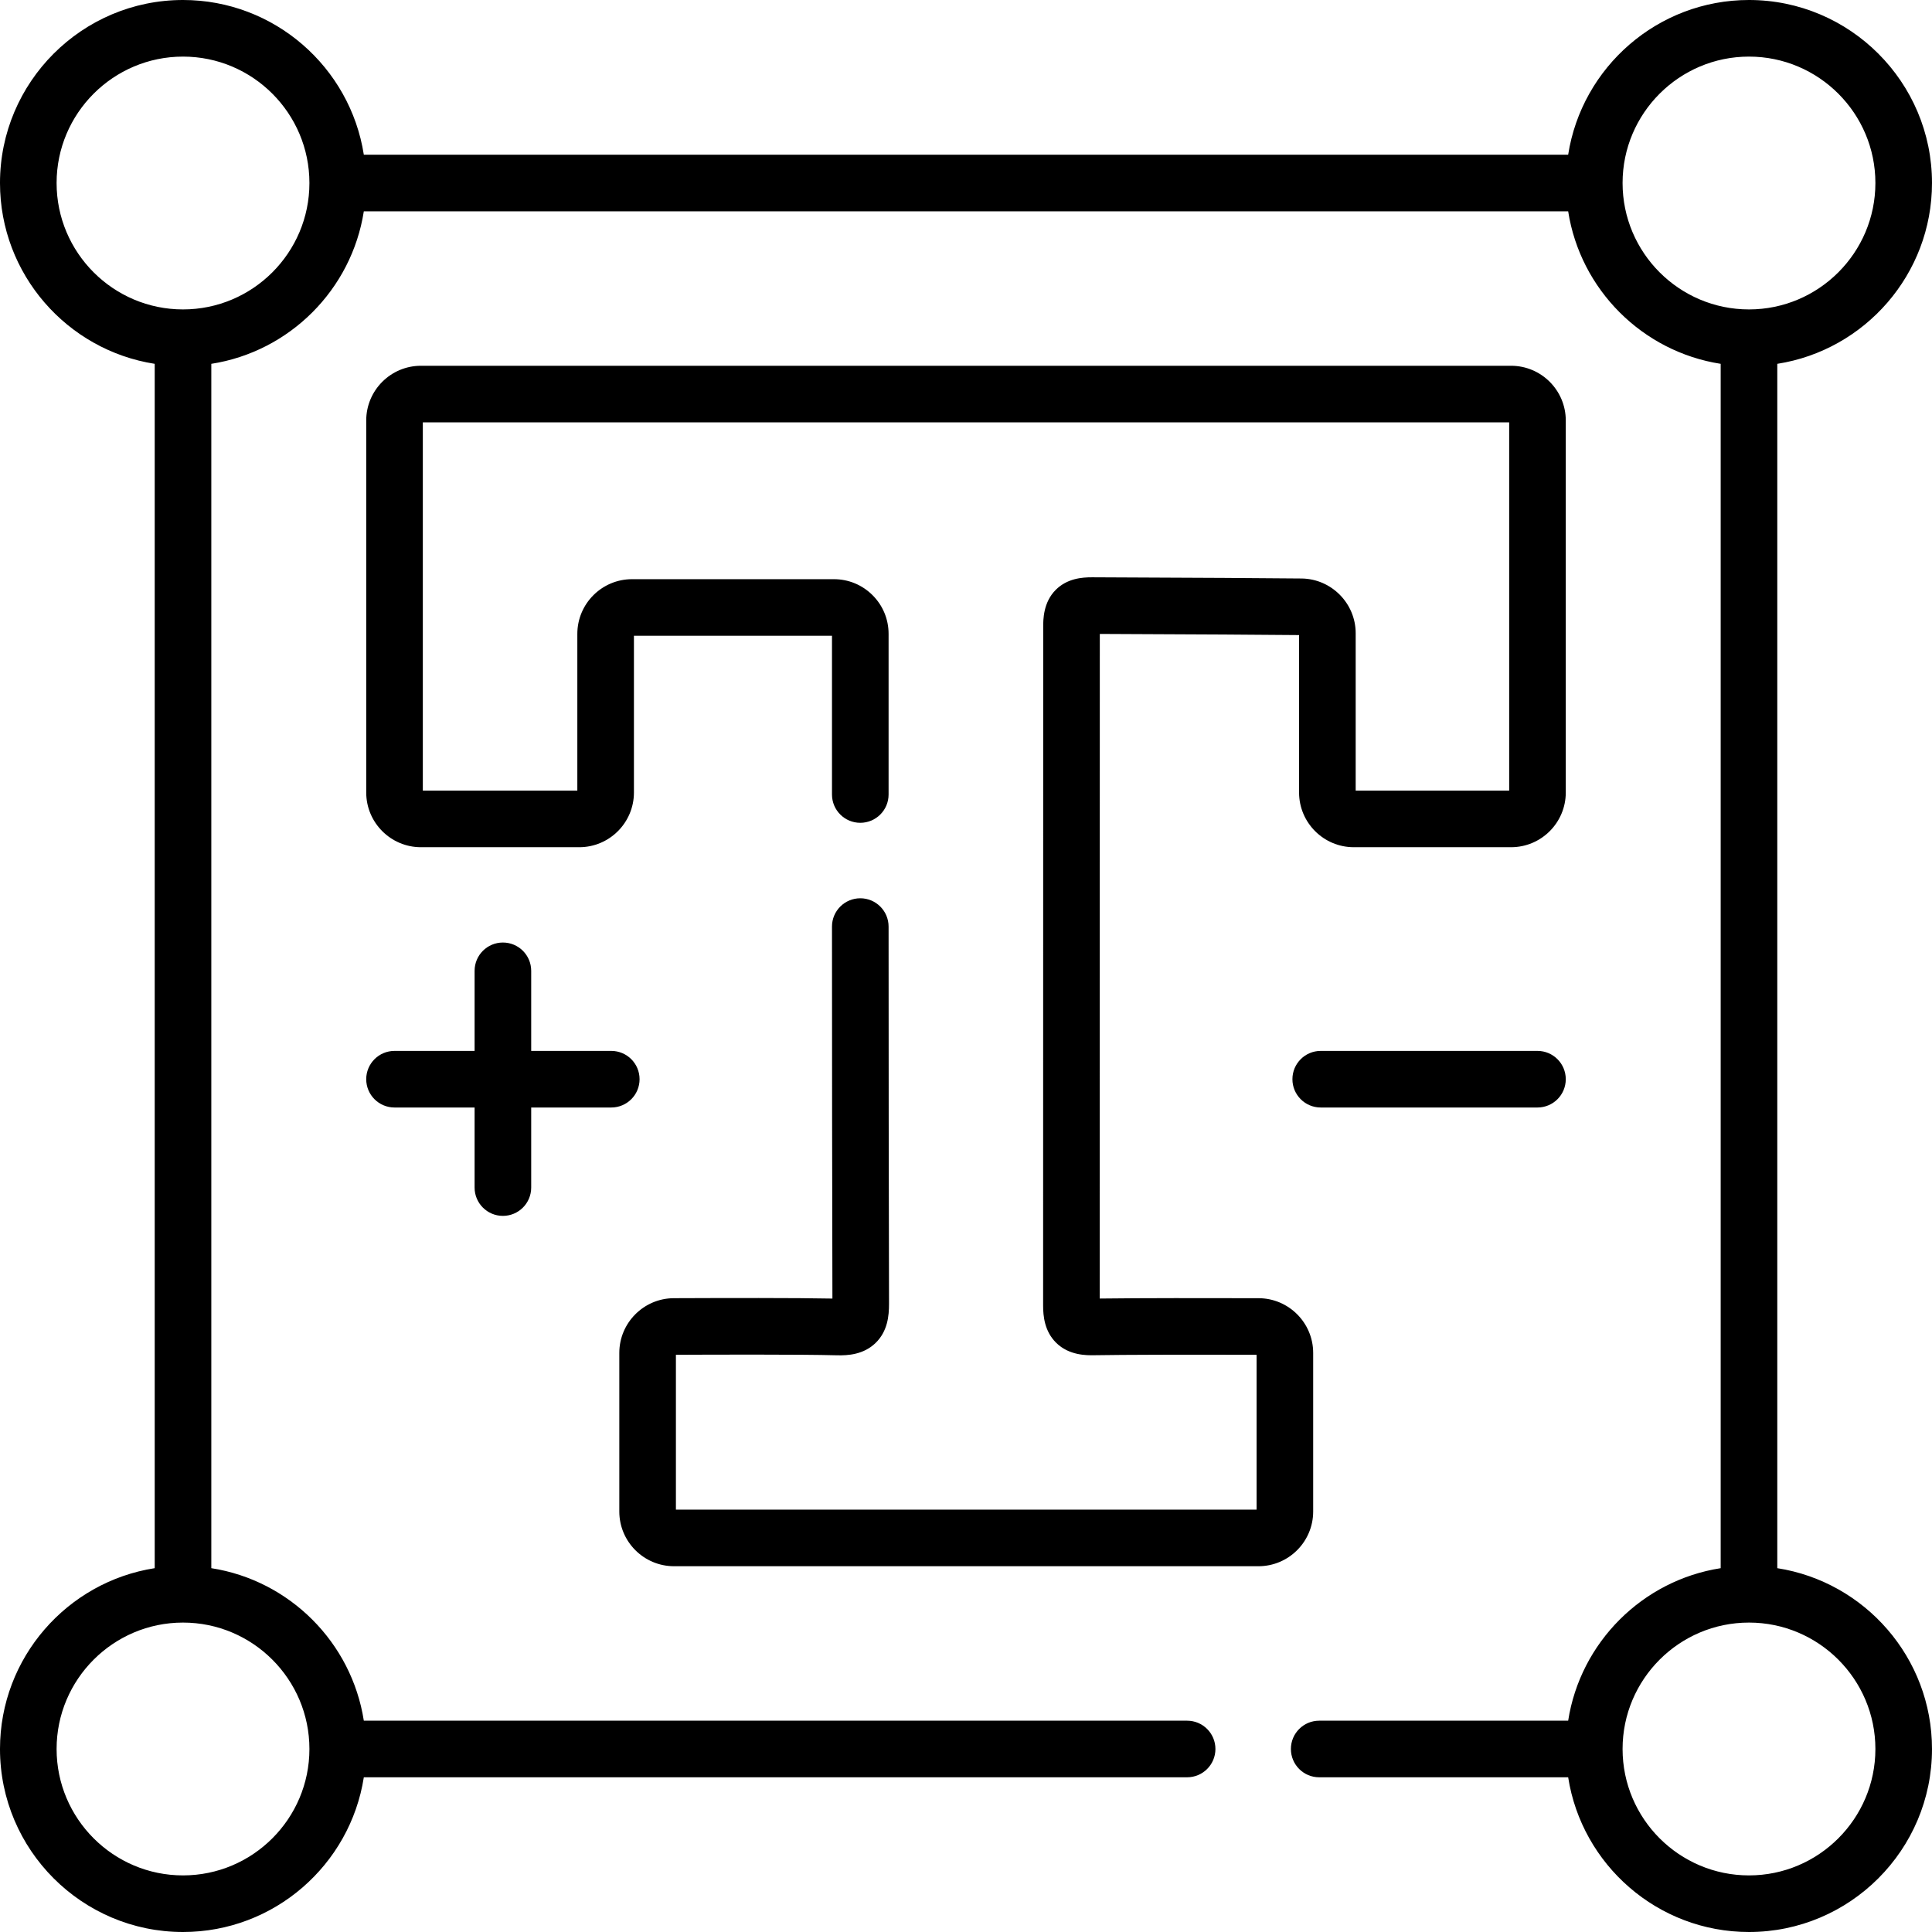 <svg id="Capa_1" enable-background="new 0 0 512 512" height="512" viewBox="0 0 512 512" width="512" xmlns="http://www.w3.org/2000/svg"><g><path d="m133.273 322.221c4.142 0 7.5-3.357 7.5-7.5v-21.221h21.221c4.142 0 7.5-3.357 7.5-7.5s-3.358-7.5-7.5-7.5h-21.221v-21.221c0-4.143-3.358-7.5-7.5-7.5s-7.5 3.357-7.5 7.5v21.221h-21.221c-4.142 0-7.5 3.357-7.5 7.5s3.358 7.5 7.5 7.5h21.221v21.221c0 4.142 3.358 7.5 7.5 7.5zm45.349 92.845h154.883c7.995 0 14.5-6.505 14.5-14.5v-42.029c0-7.976-6.485-14.479-14.455-14.5-13.561-.037-31.533-.05-42.113.09l.023-176.128c26.574.11 43.874.21 52.807.306v41.716c0 7.995 6.505 14.5 14.5 14.5h41.679c7.995 0 14.5-6.505 14.5-14.5v-98.587c0-7.995-6.505-14.5-14.5-14.5h-288.893c-7.995 0-14.5 6.505-14.5 14.5v98.588c0 7.995 6.505 14.5 14.5 14.5h41.946c7.995 0 14.5-6.505 14.5-14.5v-41.533h52.486c-.002 9.077-.004 21.302-.001 42.065 0 4.143 3.359 7.5 7.501 7.499 4.143-.001 7.5-3.359 7.499-7.501-.003-21.15-.001-33.439.001-42.566.001-3.875-1.508-7.518-4.249-10.255-2.738-2.735-6.378-4.242-10.251-4.242h-53.486c-7.995 0-14.5 6.505-14.5 14.5v41.533h-40.946v-97.588h287.895v97.587h-40.679v-41.711c0-7.908-6.431-14.412-14.334-14.499-9.036-.1-27.185-.204-55.484-.32-2.735-.012-6.656.32-9.658 3.314-3.338 3.327-3.334 7.909-3.333 9.865l-.024 179.768c-.003 2.792.352 6.859 3.459 9.921 3.449 3.397 8.137 3.326 10.134 3.291 7.973-.128 22.827-.167 42.977-.113v41.03h-153.884v-41.033c9.472-.039 33.003-.128 42.713.135 2.862.076 7.037-.181 10.218-3.283 3.158-3.081 3.555-7.155 3.548-10.36-.081-35.992-.109-60.285-.117-99.973-.001-4.143-3.359-7.5-7.501-7.499s-7.5 3.359-7.499 7.501c.007 39.175.035 63.355.114 98.581-9.691-.2-28.443-.154-42.038-.1-7.961.032-14.438 6.537-14.438 14.5v42.031c0 7.995 6.505 14.499 14.5 14.499zm292.378.516v-319.164c23.194-3.616 41-23.726 41-47.918 0-26.743-21.757-48.5-48.5-48.5-24.193 0-44.302 17.806-47.918 41h-319.164c-3.616-23.194-23.725-41-47.918-41-26.743 0-48.5 21.757-48.5 48.5 0 24.192 17.806 44.302 41 47.918v319.164c-23.194 3.616-41 23.726-41 47.918 0 26.743 21.757 48.5 48.5 48.5 24.193 0 44.302-17.806 47.918-41h218.184c4.142 0 7.5-3.357 7.5-7.5s-3.358-7.5-7.5-7.5h-218.184c-3.235-20.749-19.669-37.183-40.418-40.418v-319.164c20.749-3.235 37.183-19.669 40.418-40.418h319.164c3.235 20.749 19.669 37.183 40.418 40.418v319.164c-20.749 3.235-37.183 19.669-40.418 40.418h-65.98c-4.142 0-7.5 3.357-7.5 7.5s3.358 7.5 7.5 7.5h65.98c3.616 23.194 23.725 41 47.918 41 26.743 0 48.5-21.757 48.5-48.5 0-24.192-17.806-44.302-41-47.918zm-389 47.918c0 18.472-15.028 33.5-33.5 33.5s-33.5-15.028-33.5-33.5 15.028-33.5 33.5-33.5 33.5 15.028 33.5 33.5zm-33.5-381.5c-18.472 0-33.5-15.028-33.5-33.5s15.028-33.5 33.5-33.5 33.5 15.028 33.5 33.5-15.028 33.5-33.5 33.5zm381.5-33.5c0-18.472 15.028-33.5 33.5-33.5s33.5 15.028 33.5 33.5-15.028 33.5-33.5 33.5-33.5-15.028-33.5-33.5zm33.5 448.5c-18.472 0-33.5-15.028-33.5-33.5s15.028-33.5 33.5-33.5 33.5 15.028 33.5 33.5-15.028 33.5-33.5 33.5zm-113.494-218.5c-4.142 0-7.5 3.357-7.5 7.5s3.358 7.5 7.5 7.5h57.441c4.142 0 7.5-3.357 7.5-7.5s-3.358-7.5-7.5-7.5z"/></g></svg>